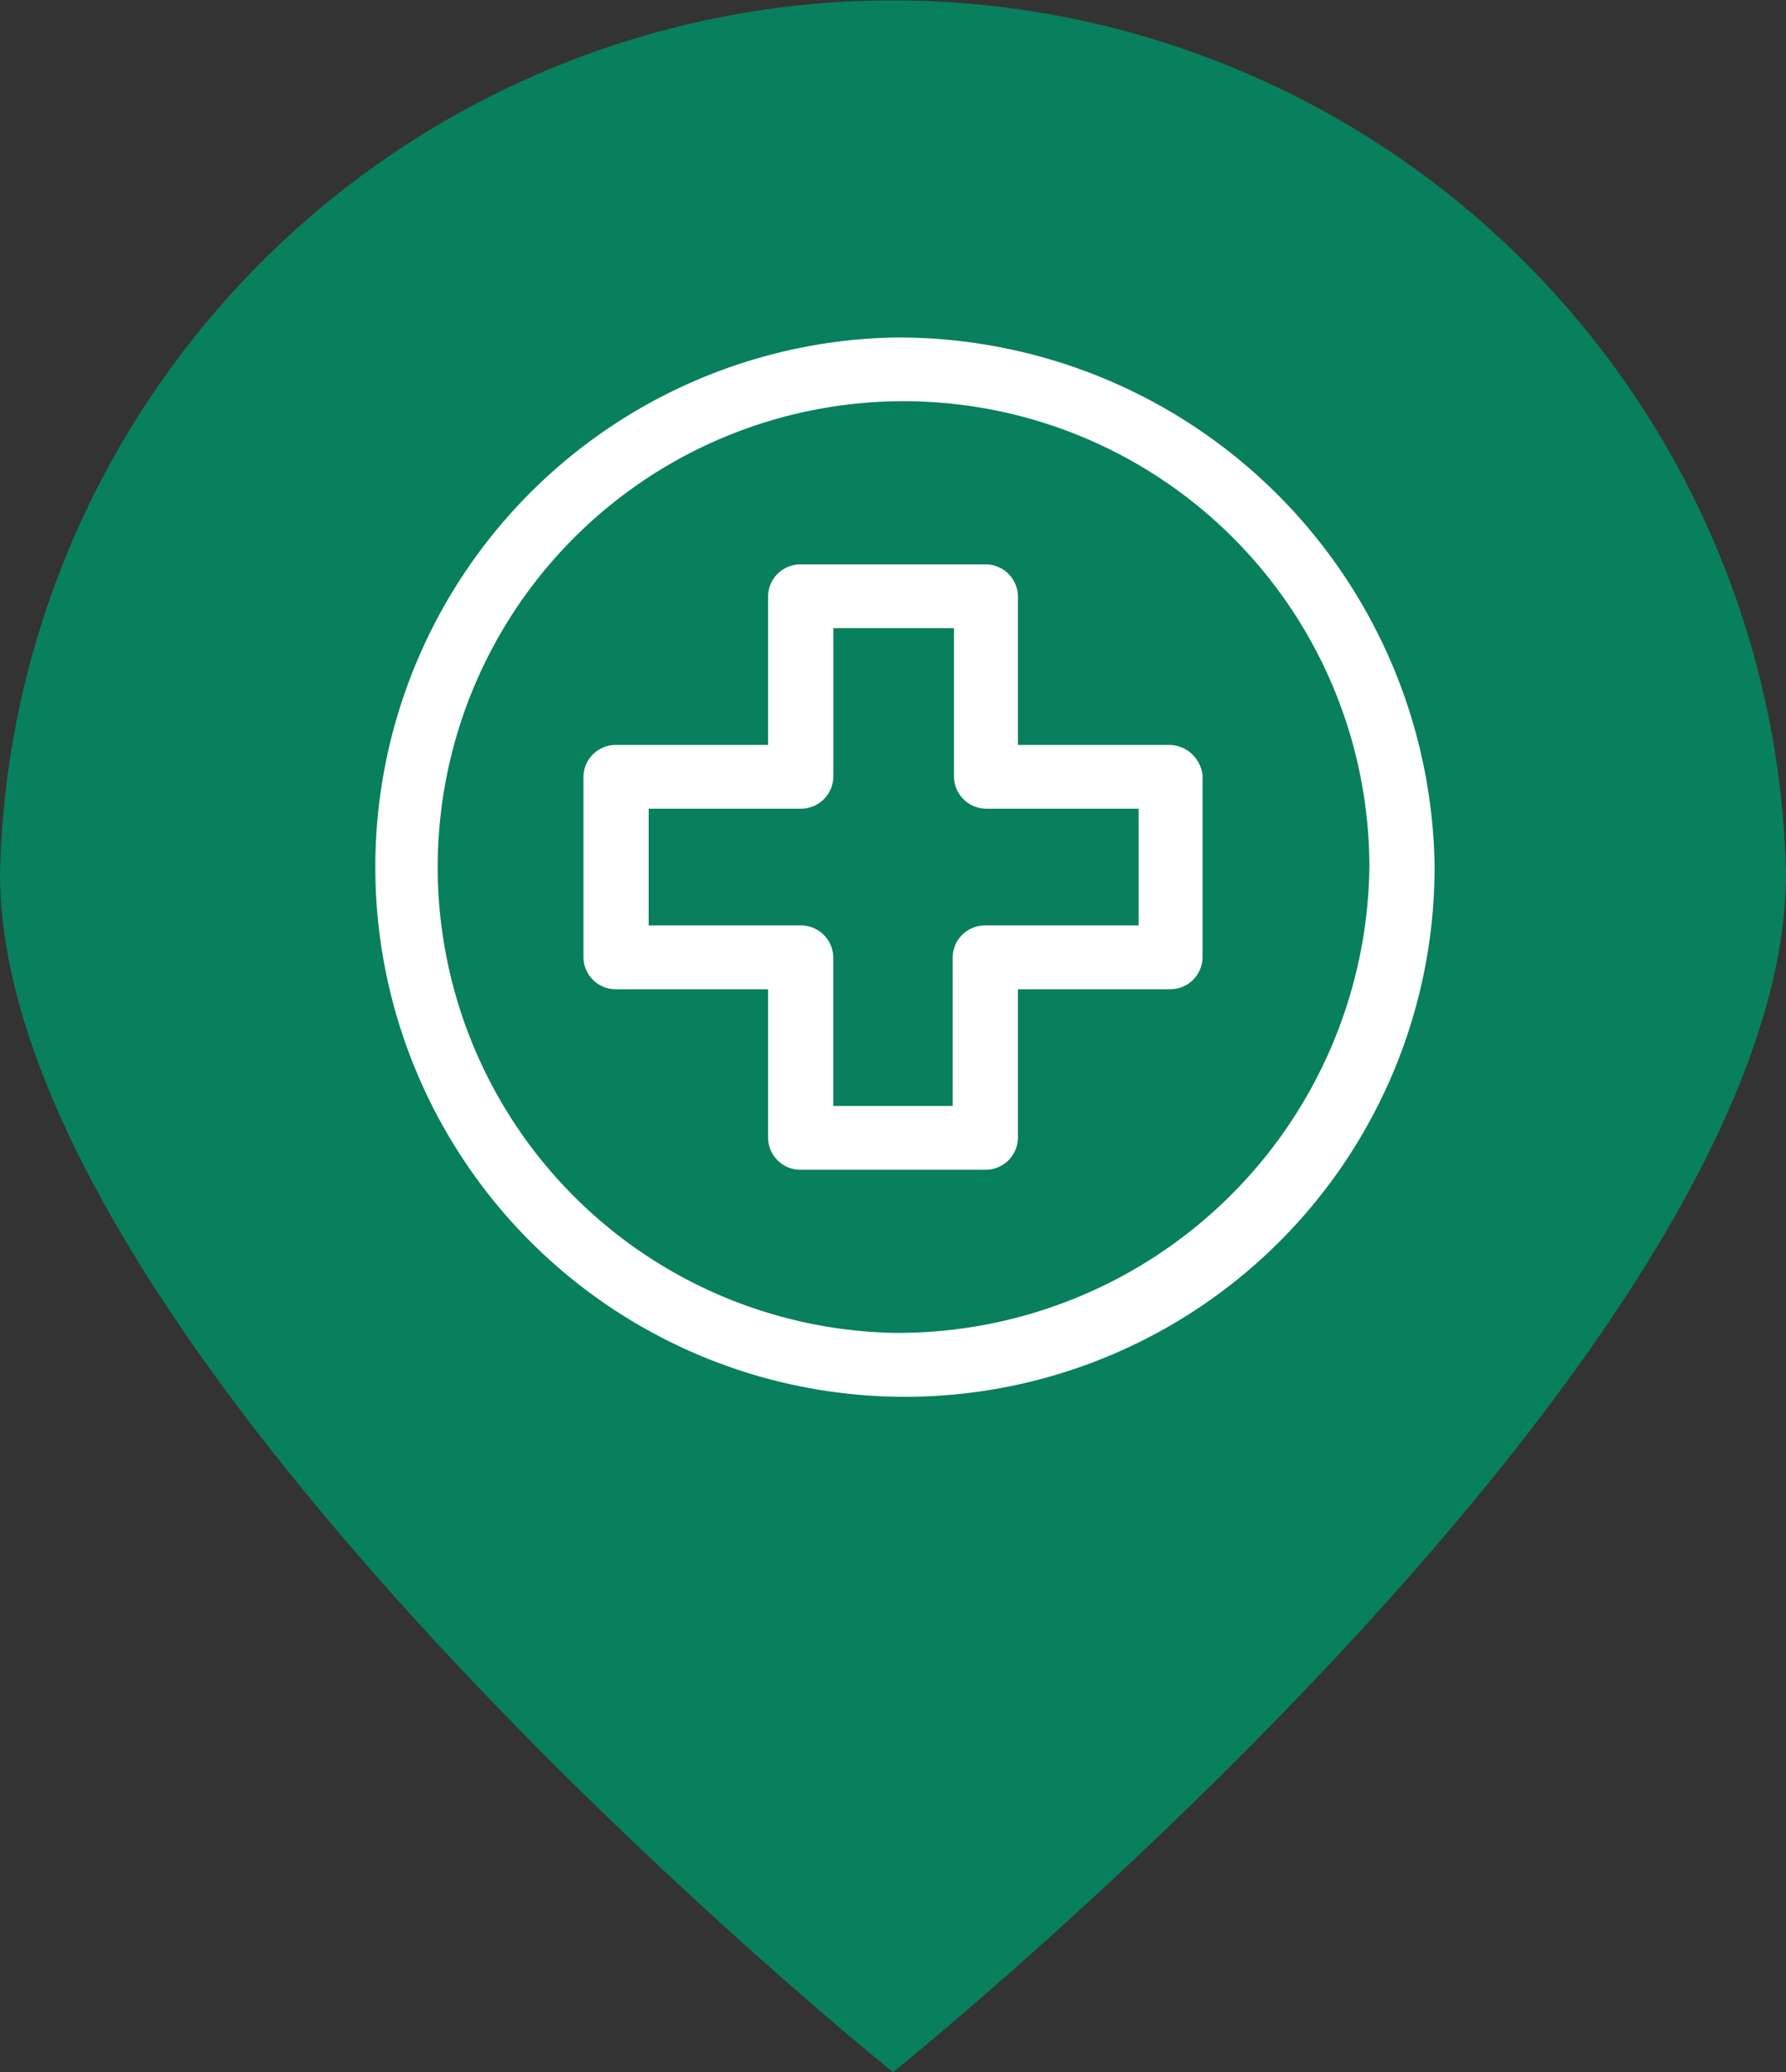 <svg xmlns="http://www.w3.org/2000/svg" width="30.17" height="35" viewBox="0 0 30.17 35"><rect x="0" y="0" width="30.17" height="35" fill="#333333" stroke="none"/><defs><style>.a{fill:#087f5d;}.b{fill:#fff;}</style></defs><path class="a" d="M1920.759,995.02a15.089,15.089,0,0,0-30.17,0c0,8.145,15.085,20.252,15.085,20.252S1920.759,1003.165,1920.759,995.02Z" transform="translate(-1890.589 -980.272)"/><g transform="translate(5.936 5.701)"><path class="b" d="M1973.411,1052.642a8.947,8.947,0,1,0,9.149,8.944A9.059,9.059,0,0,0,1973.411,1052.642Zm0,16.812a7.869,7.869,0,1,1,8.047-7.867A7.967,7.967,0,0,1,1973.411,1069.454Z" transform="translate(-1964.262 -1052.642)"/><path class="b" d="M2022.819,1104.341h-2.568v-2.51a.545.545,0,0,0-.551-.539h-3.118a.545.545,0,0,0-.551.539v2.51h-2.568a.545.545,0,0,0-.551.539v3.049a.545.545,0,0,0,.551.539h2.568v2.51a.545.545,0,0,0,.551.539h3.118a.545.545,0,0,0,.551-.539v-2.51h2.568a.545.545,0,0,0,.551-.539v-3.049q0-.008,0-.016A.572.572,0,0,0,2022.819,1104.341Zm-6.237,3.049h-2.568v-1.972h2.568a.546.546,0,0,0,.551-.539v-2.51h2.038v2.51a.546.546,0,0,0,.551.539h2.568v1.972H2019.7a.545.545,0,0,0-.551.539v2.51h-2.017v-2.51A.546.546,0,0,0,2016.582,1107.39Z" transform="translate(-2008.992 -1097.46)"/></g></svg>
